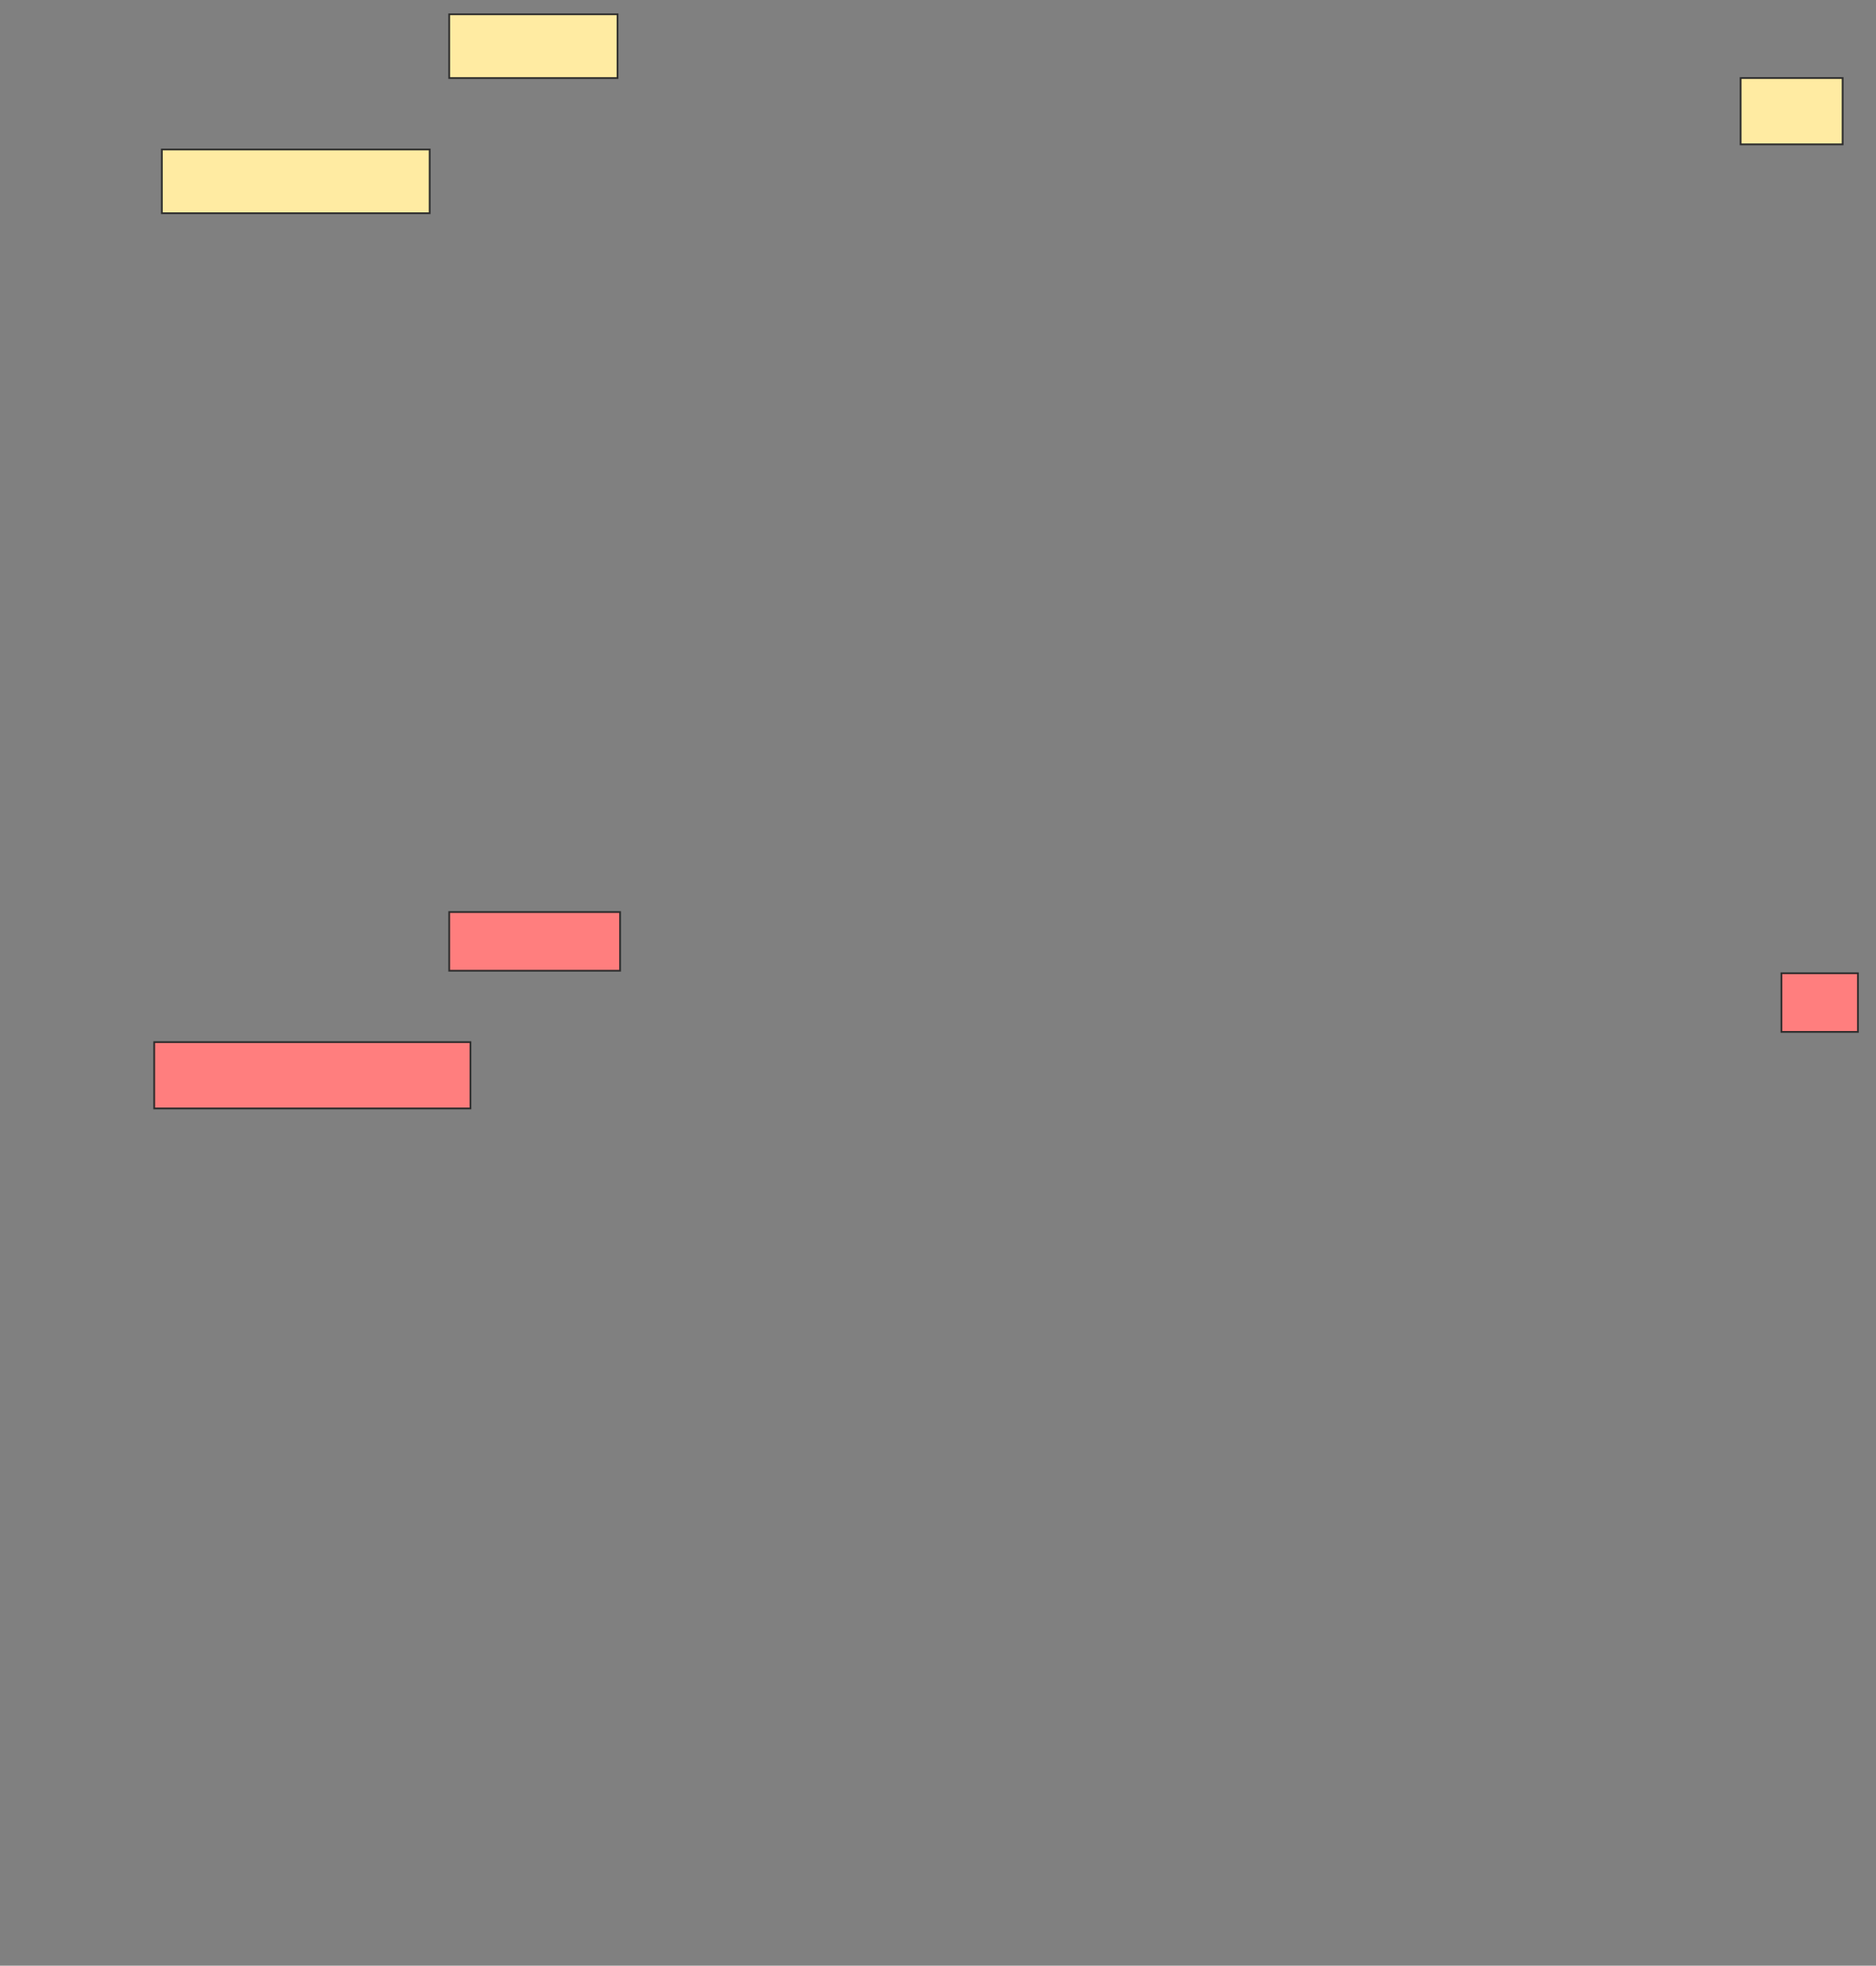 <svg height="1117" width="1066" xmlns="http://www.w3.org/2000/svg"><rect width="100%" height="100%" fill="#808080" stroke="none"/><g stroke="#2d2d2d"><g fill="#ffeba2"><path d="m989.073 44.353h57.971v37.681h-57.971z"/><path d="m91.971 84.932h152.174v36.232h-152.174z"/><path d="m255.256 8.121h95.652v36.232h-95.652z"/></g><path d="m1012.261 553.048h43.478v33.333h-43.478z" fill="#ff7e7e"/><path d="m87.623 592.179h179.71v37.681h-179.71z" fill="#ff7e7e"/><path d="m255.256 518.266h97.101v33.333h-97.101z" fill="#ff7e7e"/></g></svg>